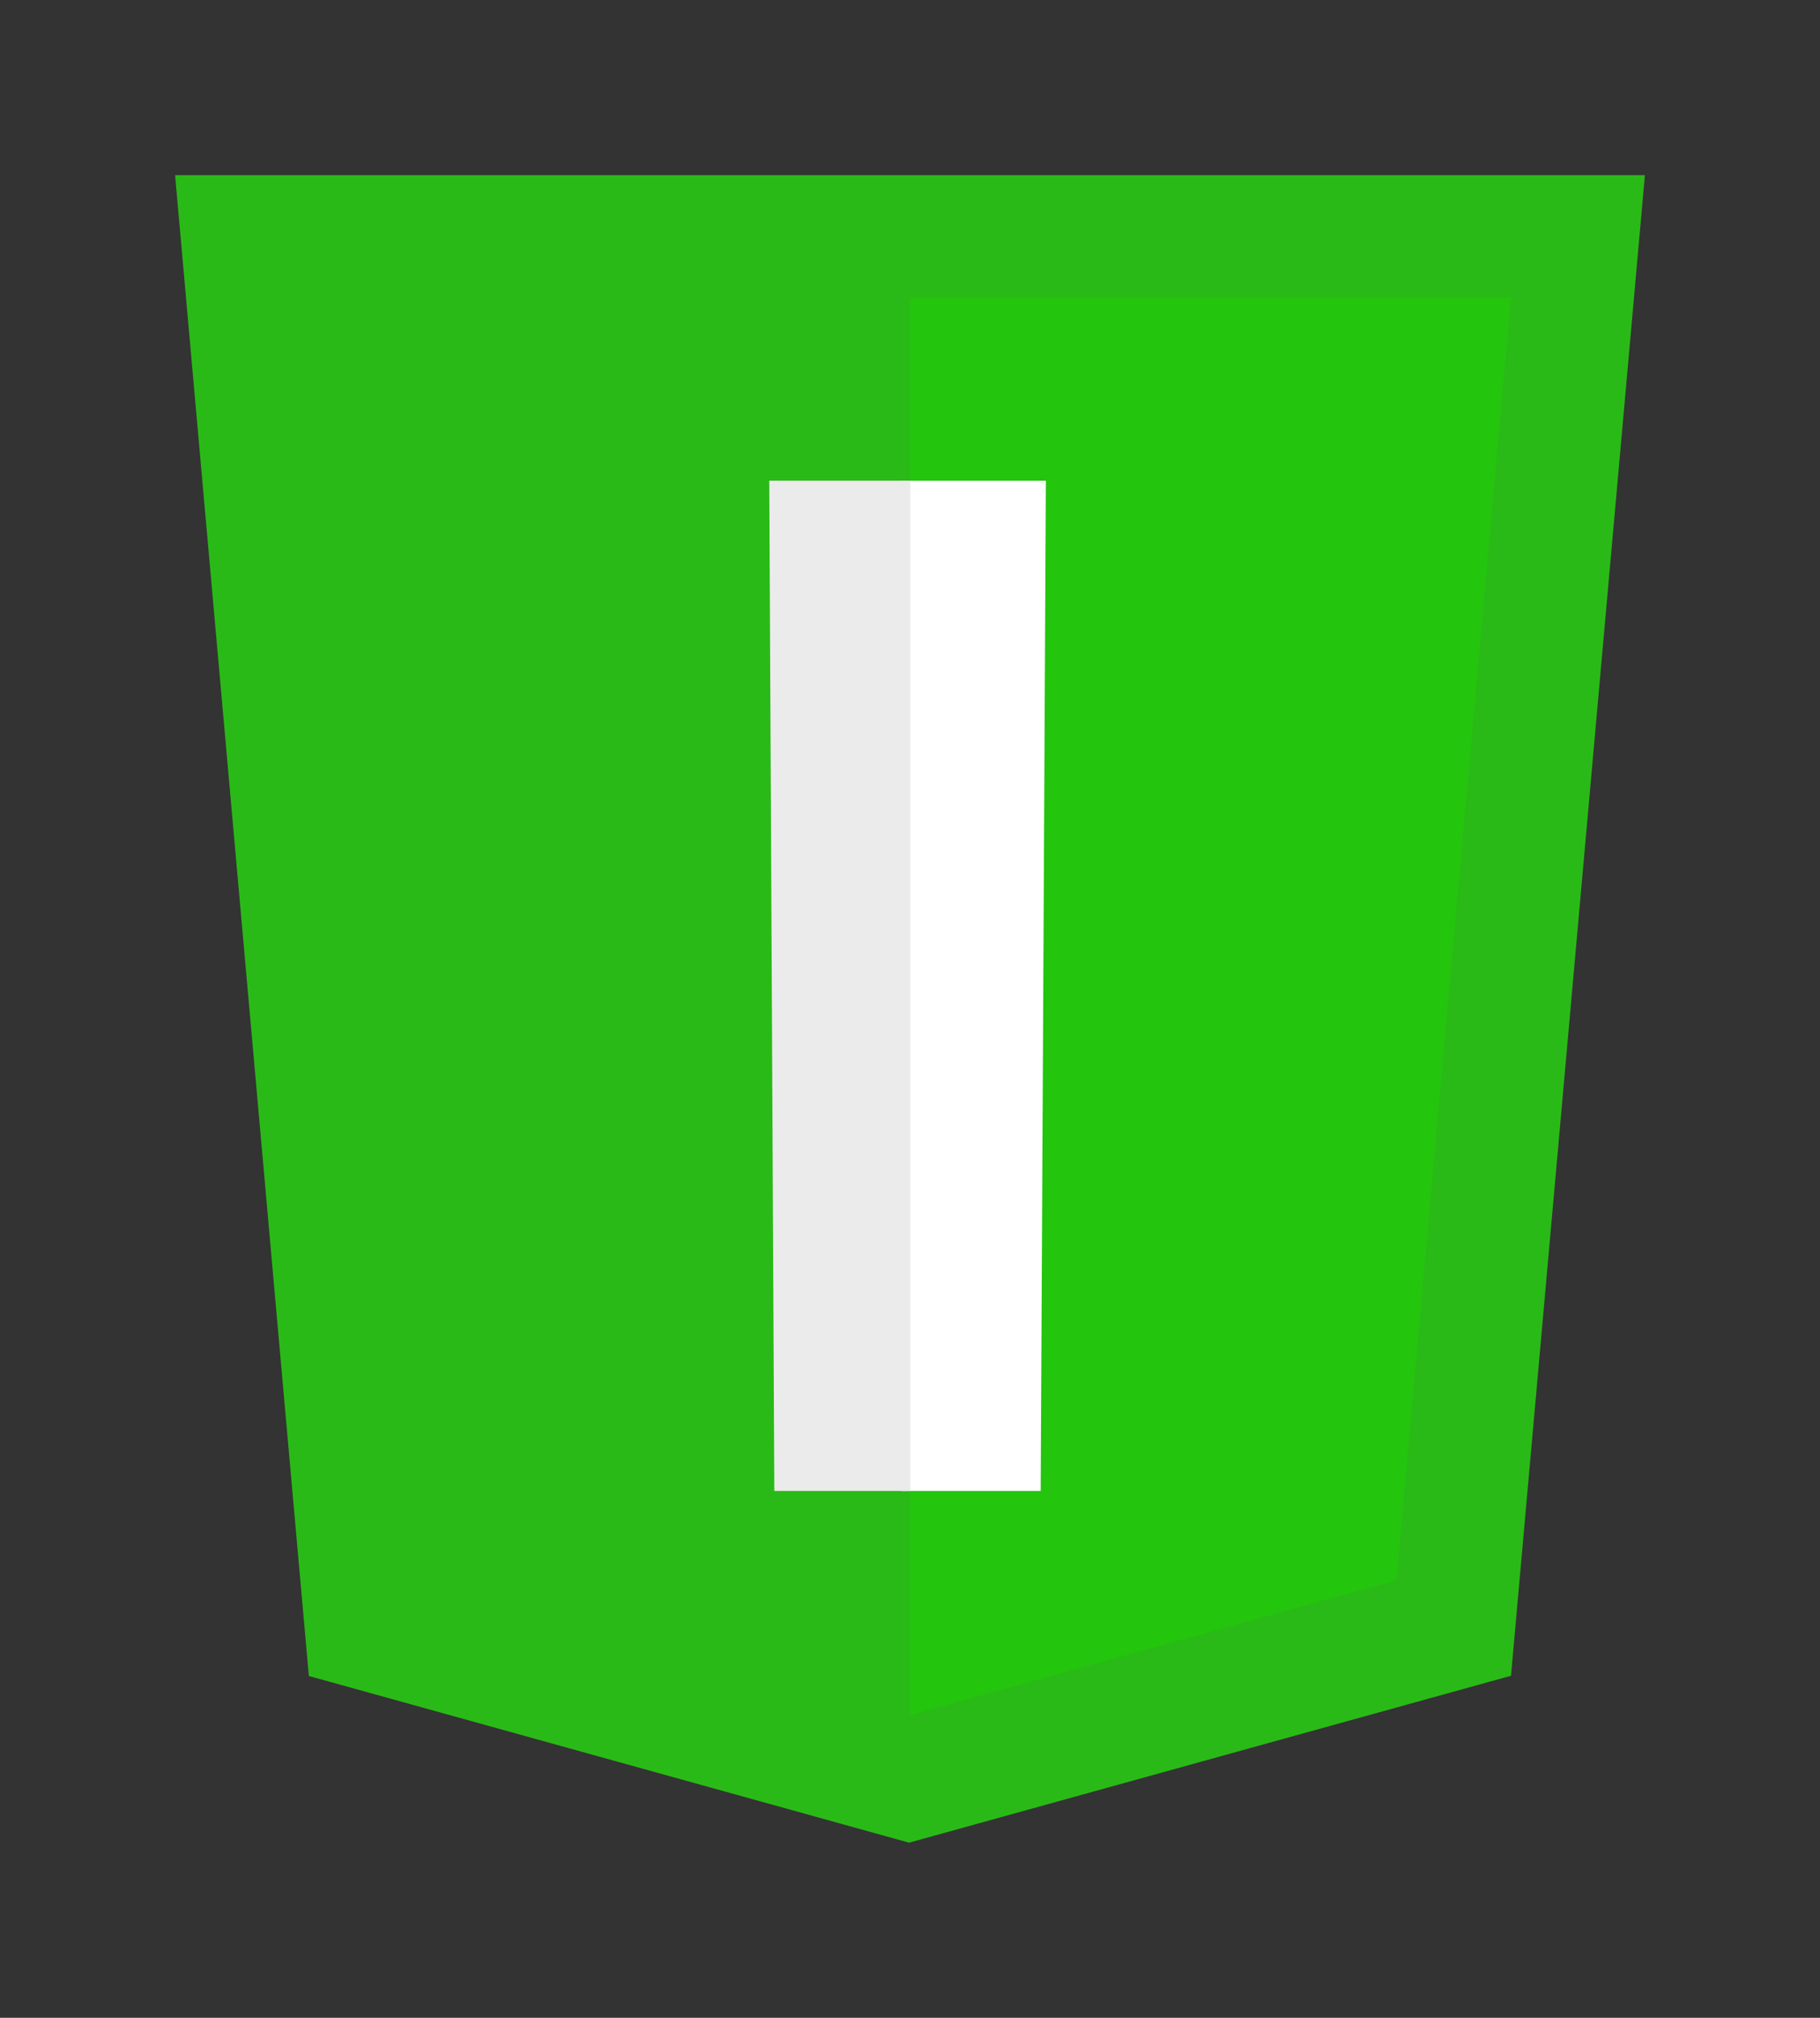 <?xml version="1.0" encoding="UTF-8" standalone="no"?>
<!-- Created with Inkscape (http://www.inkscape.org/) -->

<svg
   xmlns:dc="http://purl.org/dc/elements/1.1/"
   xmlns:cc="http://creativecommons.org/ns#"
   xmlns:rdf="http://www.w3.org/1999/02/22-rdf-syntax-ns#"
   xmlns:svg="http://www.w3.org/2000/svg"
   xmlns="http://www.w3.org/2000/svg"
   xmlns:sodipodi="http://sodipodi.sourceforge.net/DTD/sodipodi-0.dtd"
   xmlns:inkscape="http://www.inkscape.org/namespaces/inkscape"
   width="103.947mm"
   height="115.205mm"
   viewBox="0 0 368.316 408.206"
   id="svg4372"
   version="1.1"
   inkscape:version="0.91 r13725"
   sodipodi:docname="wasm_green.svg">
  <rect x="0" y="0" width="368.316" height="408.206" fill="#333333" stroke="none"/>
  <defs
     id="defs4374" />
  <sodipodi:namedview
     id="base"
     pagecolor="#ffffff"
     bordercolor="#666666"
     borderopacity="1.0"
     inkscape:pageopacity="0.0"
     inkscape:pageshadow="2"
     inkscape:zoom="1.4142136"
     inkscape:cx="36.552721"
     inkscape:cy="212.6877"
     inkscape:document-units="px"
     inkscape:current-layer="g4256"
     showgrid="false"
     inkscape:window-width="1920"
     inkscape:window-height="1017"
     inkscape:window-x="-8"
     inkscape:window-y="-8"
     inkscape:window-maximized="1"
     fit-margin-top="10"
     fit-margin-left="10"
     fit-margin-right="10"
     fit-margin-bottom="10">
    <inkscape:grid
       type="xygrid"
       id="grid4474"
       originx="9.865"
       originy="11.143" />
  </sodipodi:namedview>
  <g
     inkscape:label="Ebene 1"
     inkscape:groupmode="layer"
     id="layer1"
     transform="translate(9.865,-655.299)">
    <g
       transform="translate(140.989,228.027)"
       id="g4256">
      <polygon
         style="fill:#2aba17;fill-opacity:1"
         points="53.07,531.97 26,228.35 323.45,228.35 296.352,531.921 174.543,565.69 "
         id="polygon4258"
         transform="translate(-141.421,234.355)" />
      <polygon
         style="fill:#23c50d;fill-opacity:1"
         points="174.725,253.175 174.725,539.878 273.152,512.591 296.31,253.175 "
         id="polygon4260"
         transform="translate(-141.421,234.355)" />
      <polygon
         style="fill:#ffffff"
         points="266.986,300.404 267.877,290.413 174.596,290.413 174.596,313.541 174.596,327.56 174.596,327.652 264.423,327.652 264.423,327.652 264.543,327.652 265.29,319.282 "
         id="polygon4278"
         transform="matrix(0.314,0,0,5.488,-23.314,-1069.263)" />
      <polygon
         style="fill:#ebebeb;fill-opacity:1"
         points="267.877,290.413 174.596,290.413 174.596,313.541 174.596,327.56 174.596,327.652 264.423,327.652 264.423,327.652 264.543,327.652 265.29,319.282 266.986,300.404 "
         id="polygon4278-4"
         transform="matrix(-0.306,0,0,5.488,86.795,-1069.265)" />
    </g>
  </g>
</svg>

